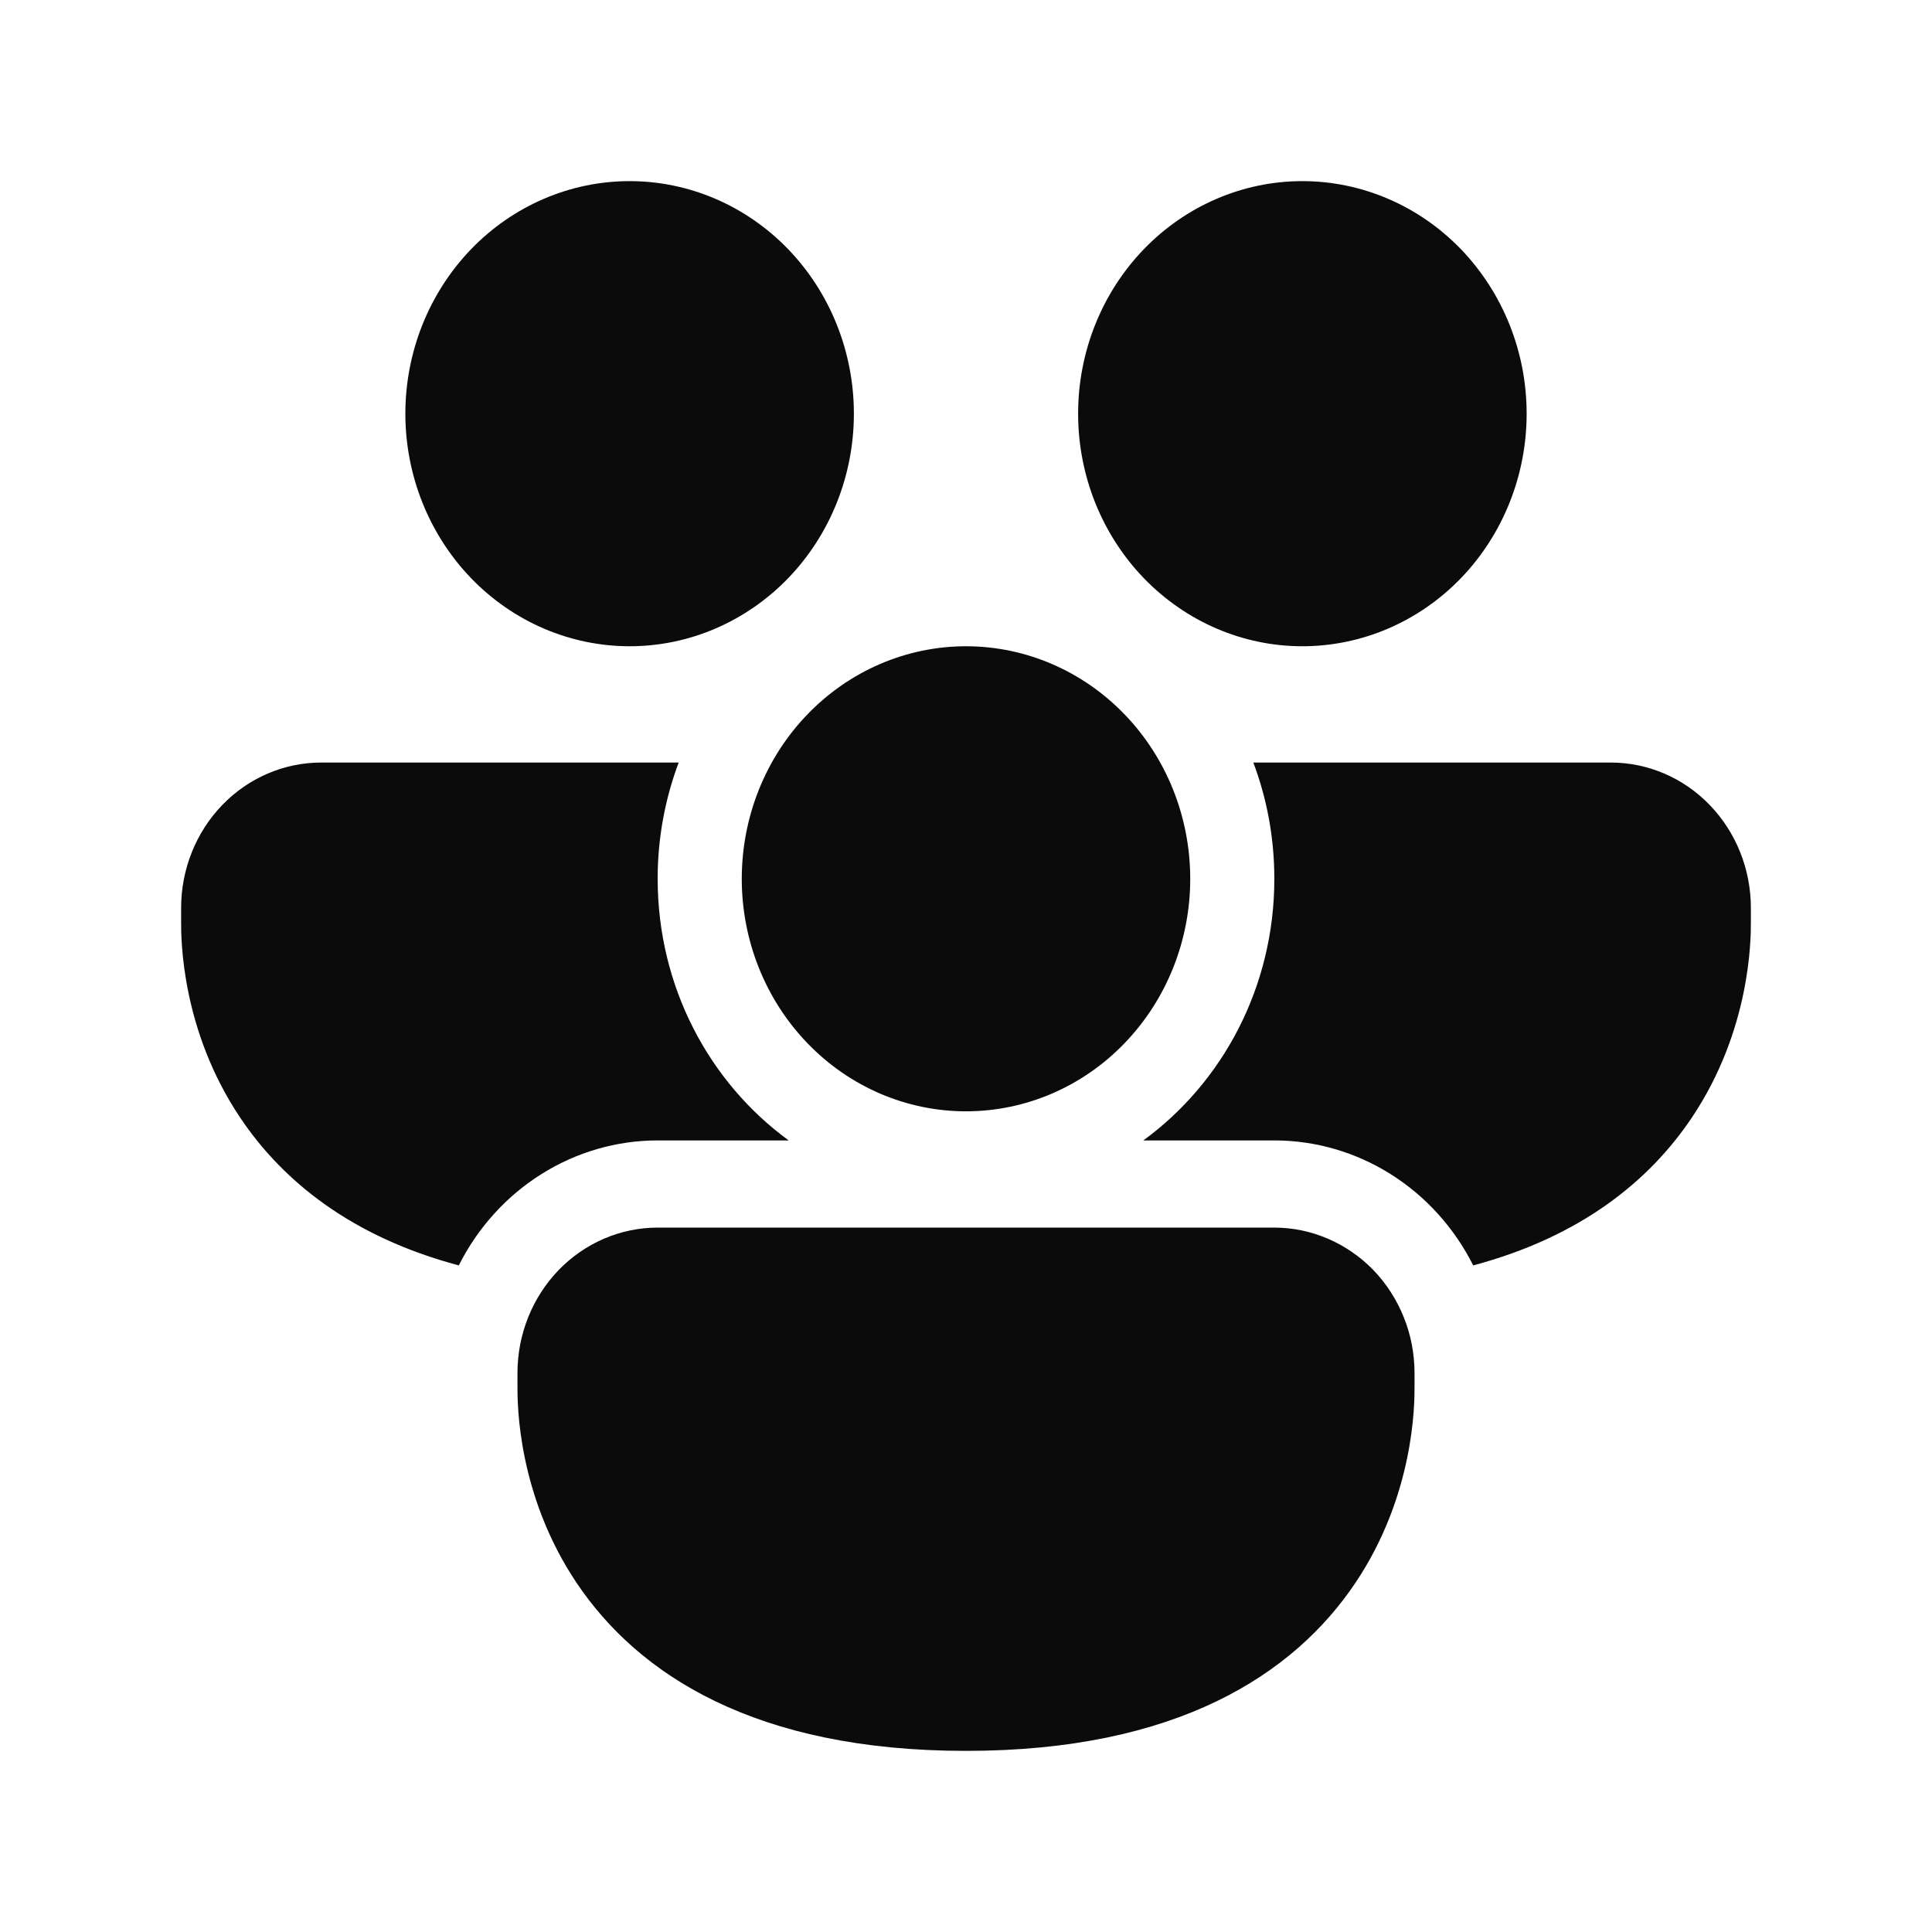 <svg width="32" height="32" viewBox="0 0 32 32" fill="none" xmlns="http://www.w3.org/2000/svg">
<path d="M10.429 10.704C11.414 10.704 12.358 10.298 13.055 9.576C13.752 8.853 14.143 7.873 14.143 6.852C14.143 5.83 13.752 4.851 13.055 4.128C12.358 3.406 11.414 3 10.429 3C9.443 3 8.499 3.406 7.802 4.128C7.106 4.851 6.714 5.83 6.714 6.852C6.714 7.873 7.106 8.853 7.802 9.576C8.499 10.298 9.443 10.704 10.429 10.704ZM3 15.037C3 14.399 3.245 13.786 3.68 13.335C4.115 12.883 4.706 12.63 5.321 12.63H11.241C11.011 13.244 10.892 13.897 10.893 14.556C10.893 16.347 11.75 17.931 13.063 18.889H10.893C10.214 18.889 9.548 19.082 8.967 19.447C8.386 19.812 7.913 20.335 7.599 20.959C5.82 20.485 4.682 19.561 3.979 18.513C3 17.054 3 15.544 3 15.278V15.037ZM24.401 20.959C26.18 20.485 27.318 19.561 28.021 18.513C29 17.054 29 15.543 29 15.278V15.037C29 14.399 28.755 13.786 28.32 13.335C27.885 12.883 27.294 12.63 26.679 12.63H20.759C20.984 13.227 21.107 13.876 21.107 14.556C21.107 16.347 20.25 17.931 18.937 18.889H21.107C21.786 18.889 22.452 19.082 23.033 19.447C23.614 19.812 24.087 20.335 24.401 20.959ZM25.286 6.852C25.286 7.873 24.894 8.853 24.198 9.576C23.501 10.298 22.556 10.704 21.571 10.704C20.586 10.704 19.642 10.298 18.945 9.576C18.248 8.853 17.857 7.873 17.857 6.852C17.857 5.83 18.248 4.851 18.945 4.128C19.642 3.406 20.586 3 21.571 3C22.556 3 23.501 3.406 24.198 4.128C24.894 4.851 25.286 5.83 25.286 6.852ZM8.571 22.741C8.571 22.102 8.816 21.49 9.251 21.038C9.687 20.587 10.277 20.333 10.893 20.333H21.107C21.412 20.333 21.714 20.396 21.995 20.517C22.277 20.638 22.533 20.815 22.749 21.038C22.964 21.262 23.135 21.527 23.252 21.82C23.369 22.111 23.429 22.425 23.429 22.741V22.982C23.429 23.246 23.429 24.758 22.45 26.217C21.428 27.739 19.488 29 16 29C12.512 29 10.572 27.739 9.55 26.217C8.571 24.758 8.571 23.247 8.571 22.982V22.741ZM16 18.407C16.985 18.407 17.93 18.002 18.626 17.279C19.323 16.557 19.714 15.577 19.714 14.556C19.714 13.534 19.323 12.554 18.626 11.832C17.93 11.11 16.985 10.704 16 10.704C15.015 10.704 14.07 11.11 13.374 11.832C12.677 12.554 12.286 13.534 12.286 14.556C12.286 15.577 12.677 16.557 13.374 17.279C14.07 18.002 15.015 18.407 16 18.407Z" fill="#0B0B0B"/>
</svg>
